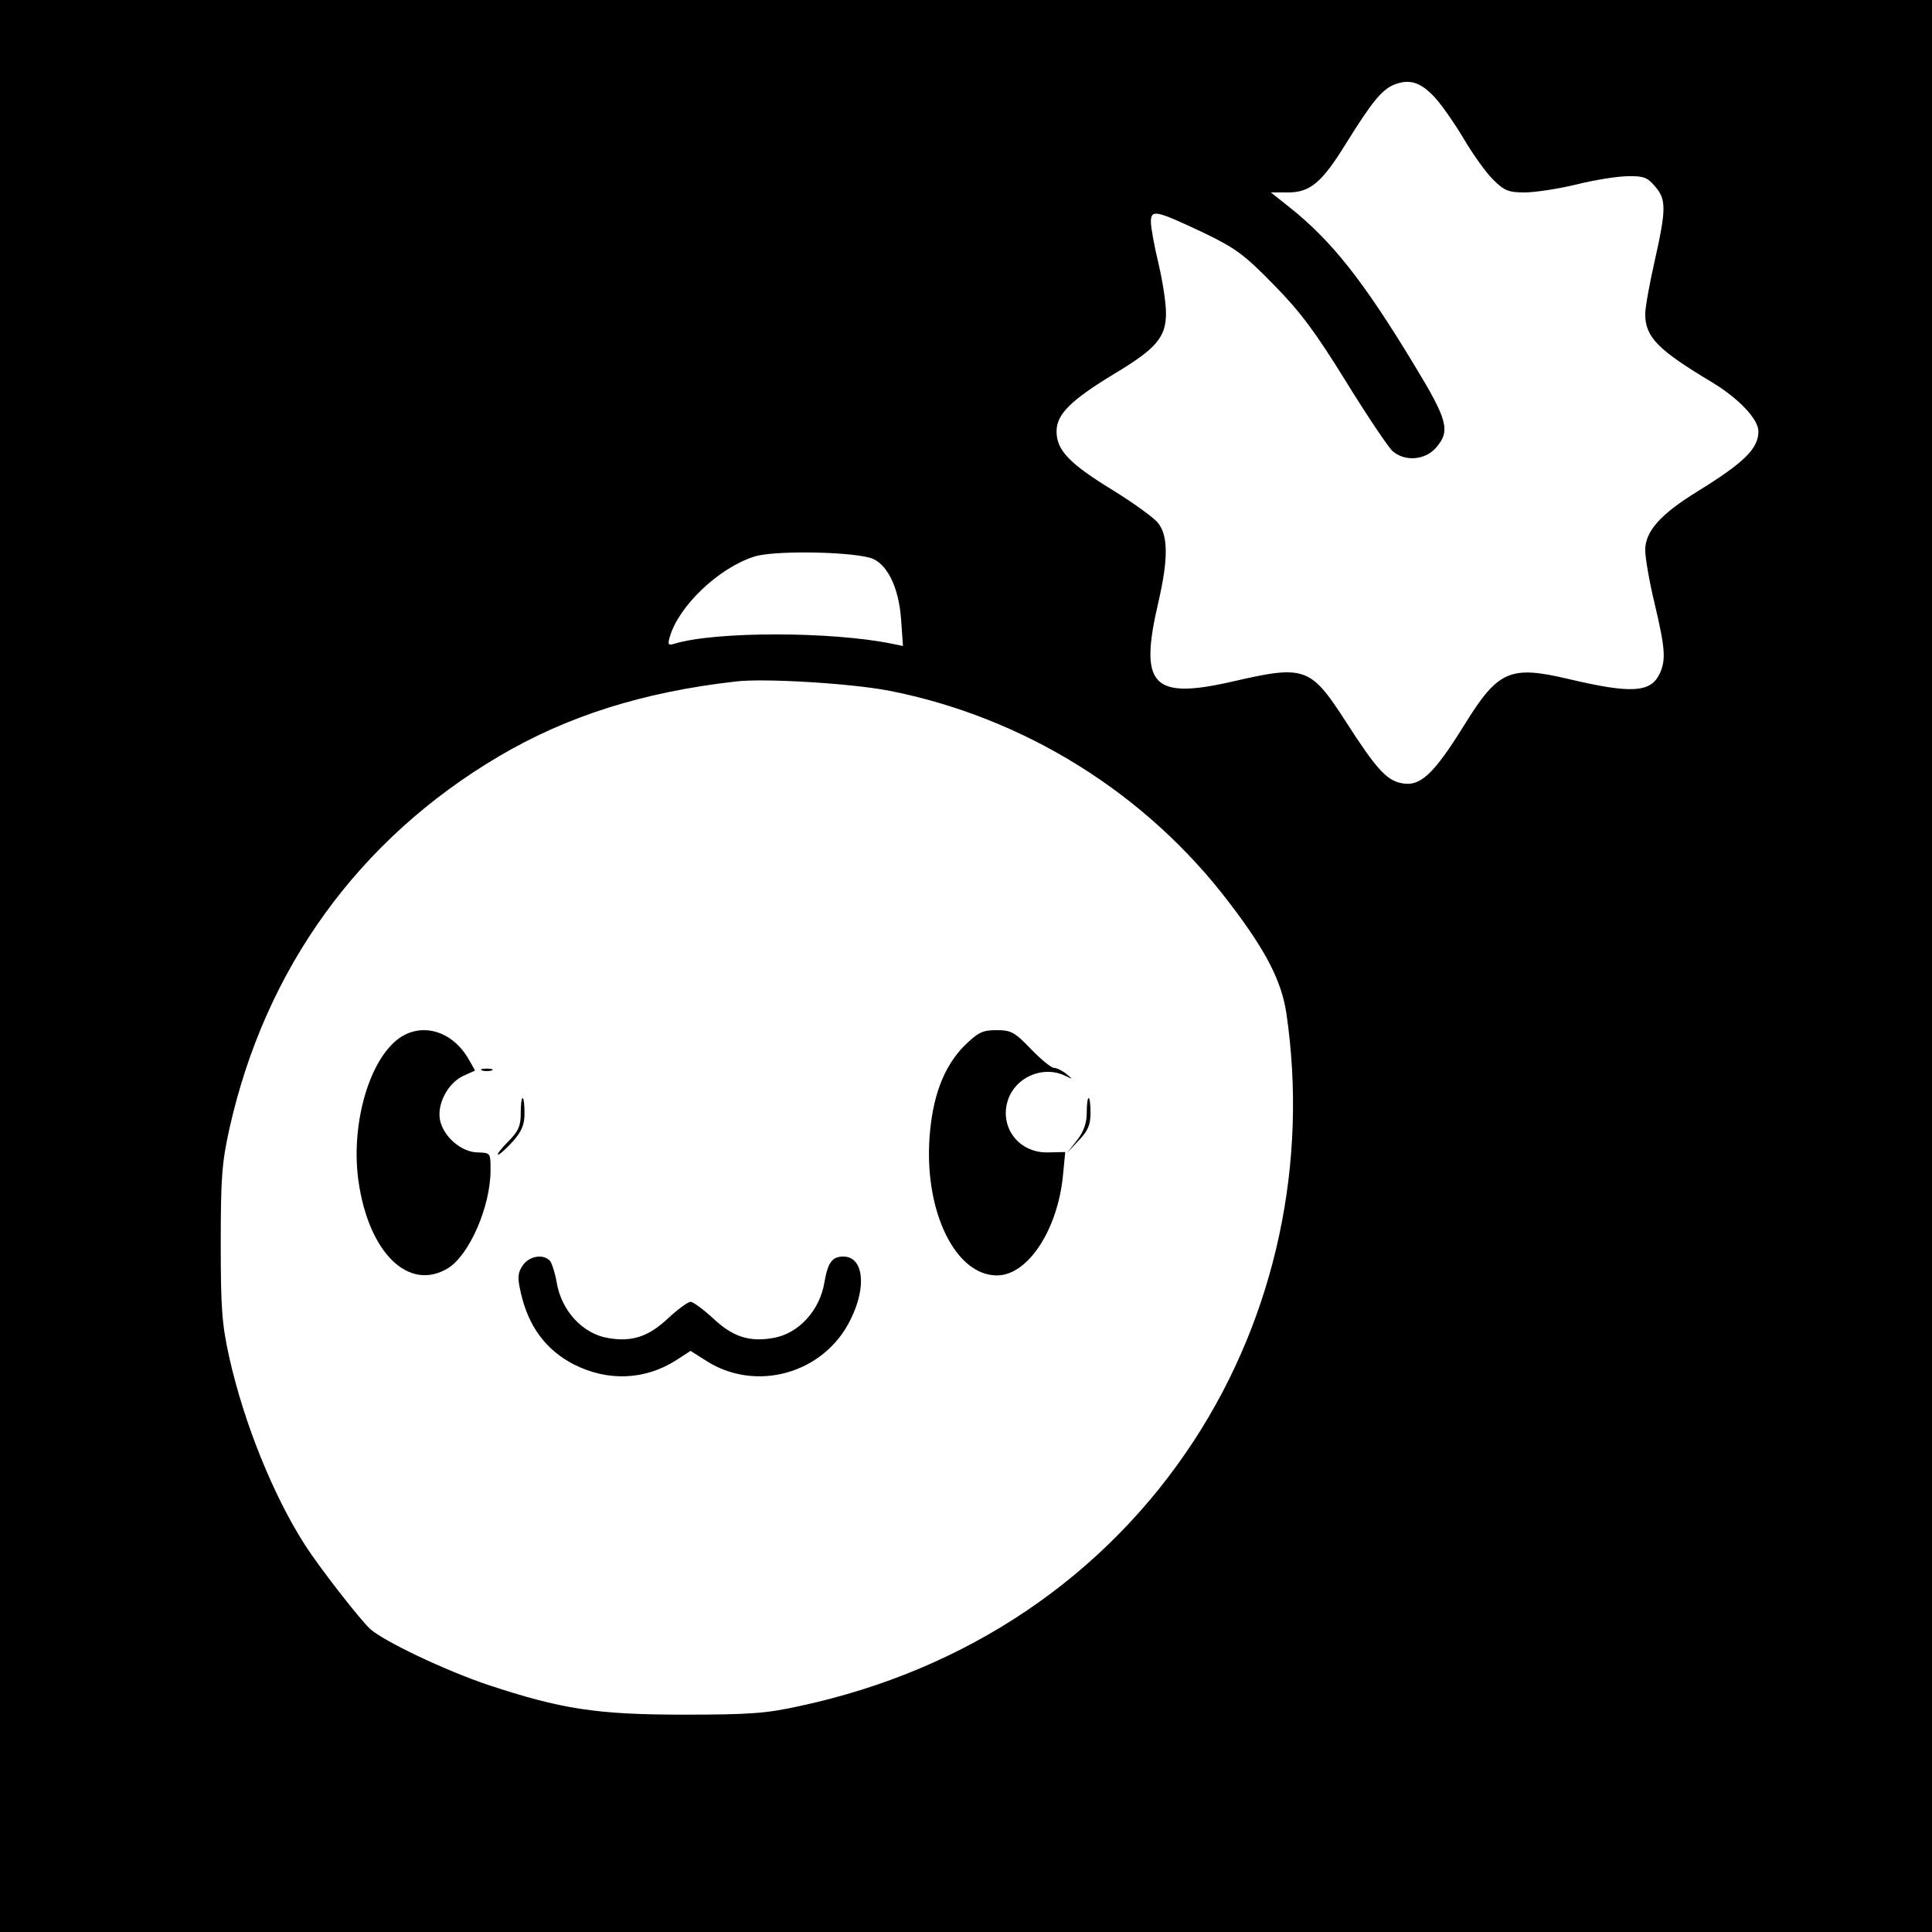 <?xml version="1.0" standalone="no"?>
<!DOCTYPE svg PUBLIC "-//W3C//DTD SVG 20010904//EN"
 "http://www.w3.org/TR/2001/REC-SVG-20010904/DTD/svg10.dtd">
<svg version="1.0" xmlns="http://www.w3.org/2000/svg"
 width="512pt" height="512pt" viewBox="0 0 512 512"
 preserveAspectRatio="xMidYMid meet">

<g transform="translate(0,512) scale(0.1,-0.1)"
fill="#000000" stroke="none">
<path d="M0 2560 l0 -2560 2560 0 2560 0 0 2560 0 2560 -2560 0 -2560 0 0
-2560z m3804 2300 c18 -20 53 -70 77 -111 24 -40 58 -88 77 -106 28 -28 40
-33 82 -33 26 0 88 9 137 21 48 12 110 22 137 22 41 1 52 -3 72 -27 30 -34 30
-60 -1 -198 -14 -61 -25 -124 -25 -140 0 -61 33 -95 177 -181 71 -43 123 -98
123 -130 0 -46 -38 -83 -161 -159 -99 -61 -139 -106 -139 -156 0 -20 11 -84
25 -142 28 -118 30 -148 14 -184 -24 -52 -75 -55 -244 -15 -153 36 -185 22
-273 -120 -83 -134 -119 -168 -170 -156 -38 8 -66 39 -145 162 -94 146 -109
151 -300 107 -214 -49 -249 -11 -197 211 26 113 26 175 -1 209 -11 14 -65 53
-120 87 -116 71 -149 106 -149 156 0 45 37 82 154 153 110 66 136 96 136 160
0 27 -9 86 -20 132 -11 46 -20 95 -20 110 0 34 13 31 140 -29 83 -40 107 -57
185 -137 71 -72 111 -126 192 -257 56 -91 112 -174 123 -184 32 -29 87 -25
116 9 38 44 31 72 -57 217 -136 225 -220 331 -332 420 l-49 39 45 0 c59 0 90
26 153 128 69 111 95 143 127 157 42 17 72 8 111 -35z m-1499 -1218 c44 -12
77 -76 83 -164 l5 -70 -29 6 c-161 33 -469 33 -577 0 -16 -5 -18 -2 -12 18 23
81 129 183 224 213 48 16 242 14 306 -3z m49 -352 c359 -70 684 -272 905 -564
97 -127 137 -206 150 -291 58 -395 -28 -799 -243 -1130 -236 -363 -603 -611
-1046 -706 -90 -20 -134 -23 -310 -23 -229 0 -324 15 -517 79 -113 38 -275
115 -312 148 -28 26 -136 165 -173 223 -84 131 -161 322 -200 495 -20 90 -23
131 -23 304 0 173 3 214 23 304 95 425 343 767 713 986 181 107 382 171 629
199 76 9 303 -5 404 -24z"/>
<path d="M1047 2360 c-74 -65 -117 -229 -97 -370 27 -190 133 -294 237 -231
57 35 113 164 113 260 0 46 0 46 -35 47 -43 1 -90 42 -99 86 -8 42 20 96 60
116 l33 15 -17 30 c-46 80 -134 101 -195 47z"/>
<path d="M2555 2348 c-55 -56 -85 -137 -92 -248 -12 -194 70 -360 179 -360 82
0 161 121 175 265 l6 62 -46 -1 c-83 -2 -135 77 -101 151 26 54 94 78 147 52
21 -10 21 -10 3 5 -11 9 -26 16 -33 16 -7 0 -35 23 -61 50 -43 45 -53 50 -91
50 -38 0 -49 -6 -86 -42z"/>
<path d="M1278 2283 c6 -2 18 -2 25 0 6 3 1 5 -13 5 -14 0 -19 -2 -12 -5z"/>
<path d="M1380 2169 c0 -33 -6 -47 -34 -75 -19 -19 -30 -34 -26 -34 4 0 22 16
39 35 24 27 31 45 31 75 0 22 -2 40 -5 40 -3 0 -5 -18 -5 -41z"/>
<path d="M2880 2171 c0 -27 -8 -50 -26 -73 l-26 -33 31 33 c24 25 31 41 31 72
0 22 -2 40 -5 40 -3 0 -5 -18 -5 -39z"/>
<path d="M1385 1766 c-13 -19 -14 -32 -5 -71 20 -90 67 -153 141 -191 91 -46
190 -41 272 12 l37 24 38 -24 c133 -88 316 -37 386 107 44 88 34 167 -19 167
-30 0 -41 -16 -50 -67 -12 -76 -69 -138 -137 -149 -63 -11 -107 4 -158 52 -26
24 -53 44 -60 44 -7 0 -34 -20 -60 -44 -51 -48 -95 -63 -158 -52 -68 11 -125
73 -137 149 -4 23 -12 48 -17 55 -17 20 -56 14 -73 -12z"/>
</g>
</svg>
